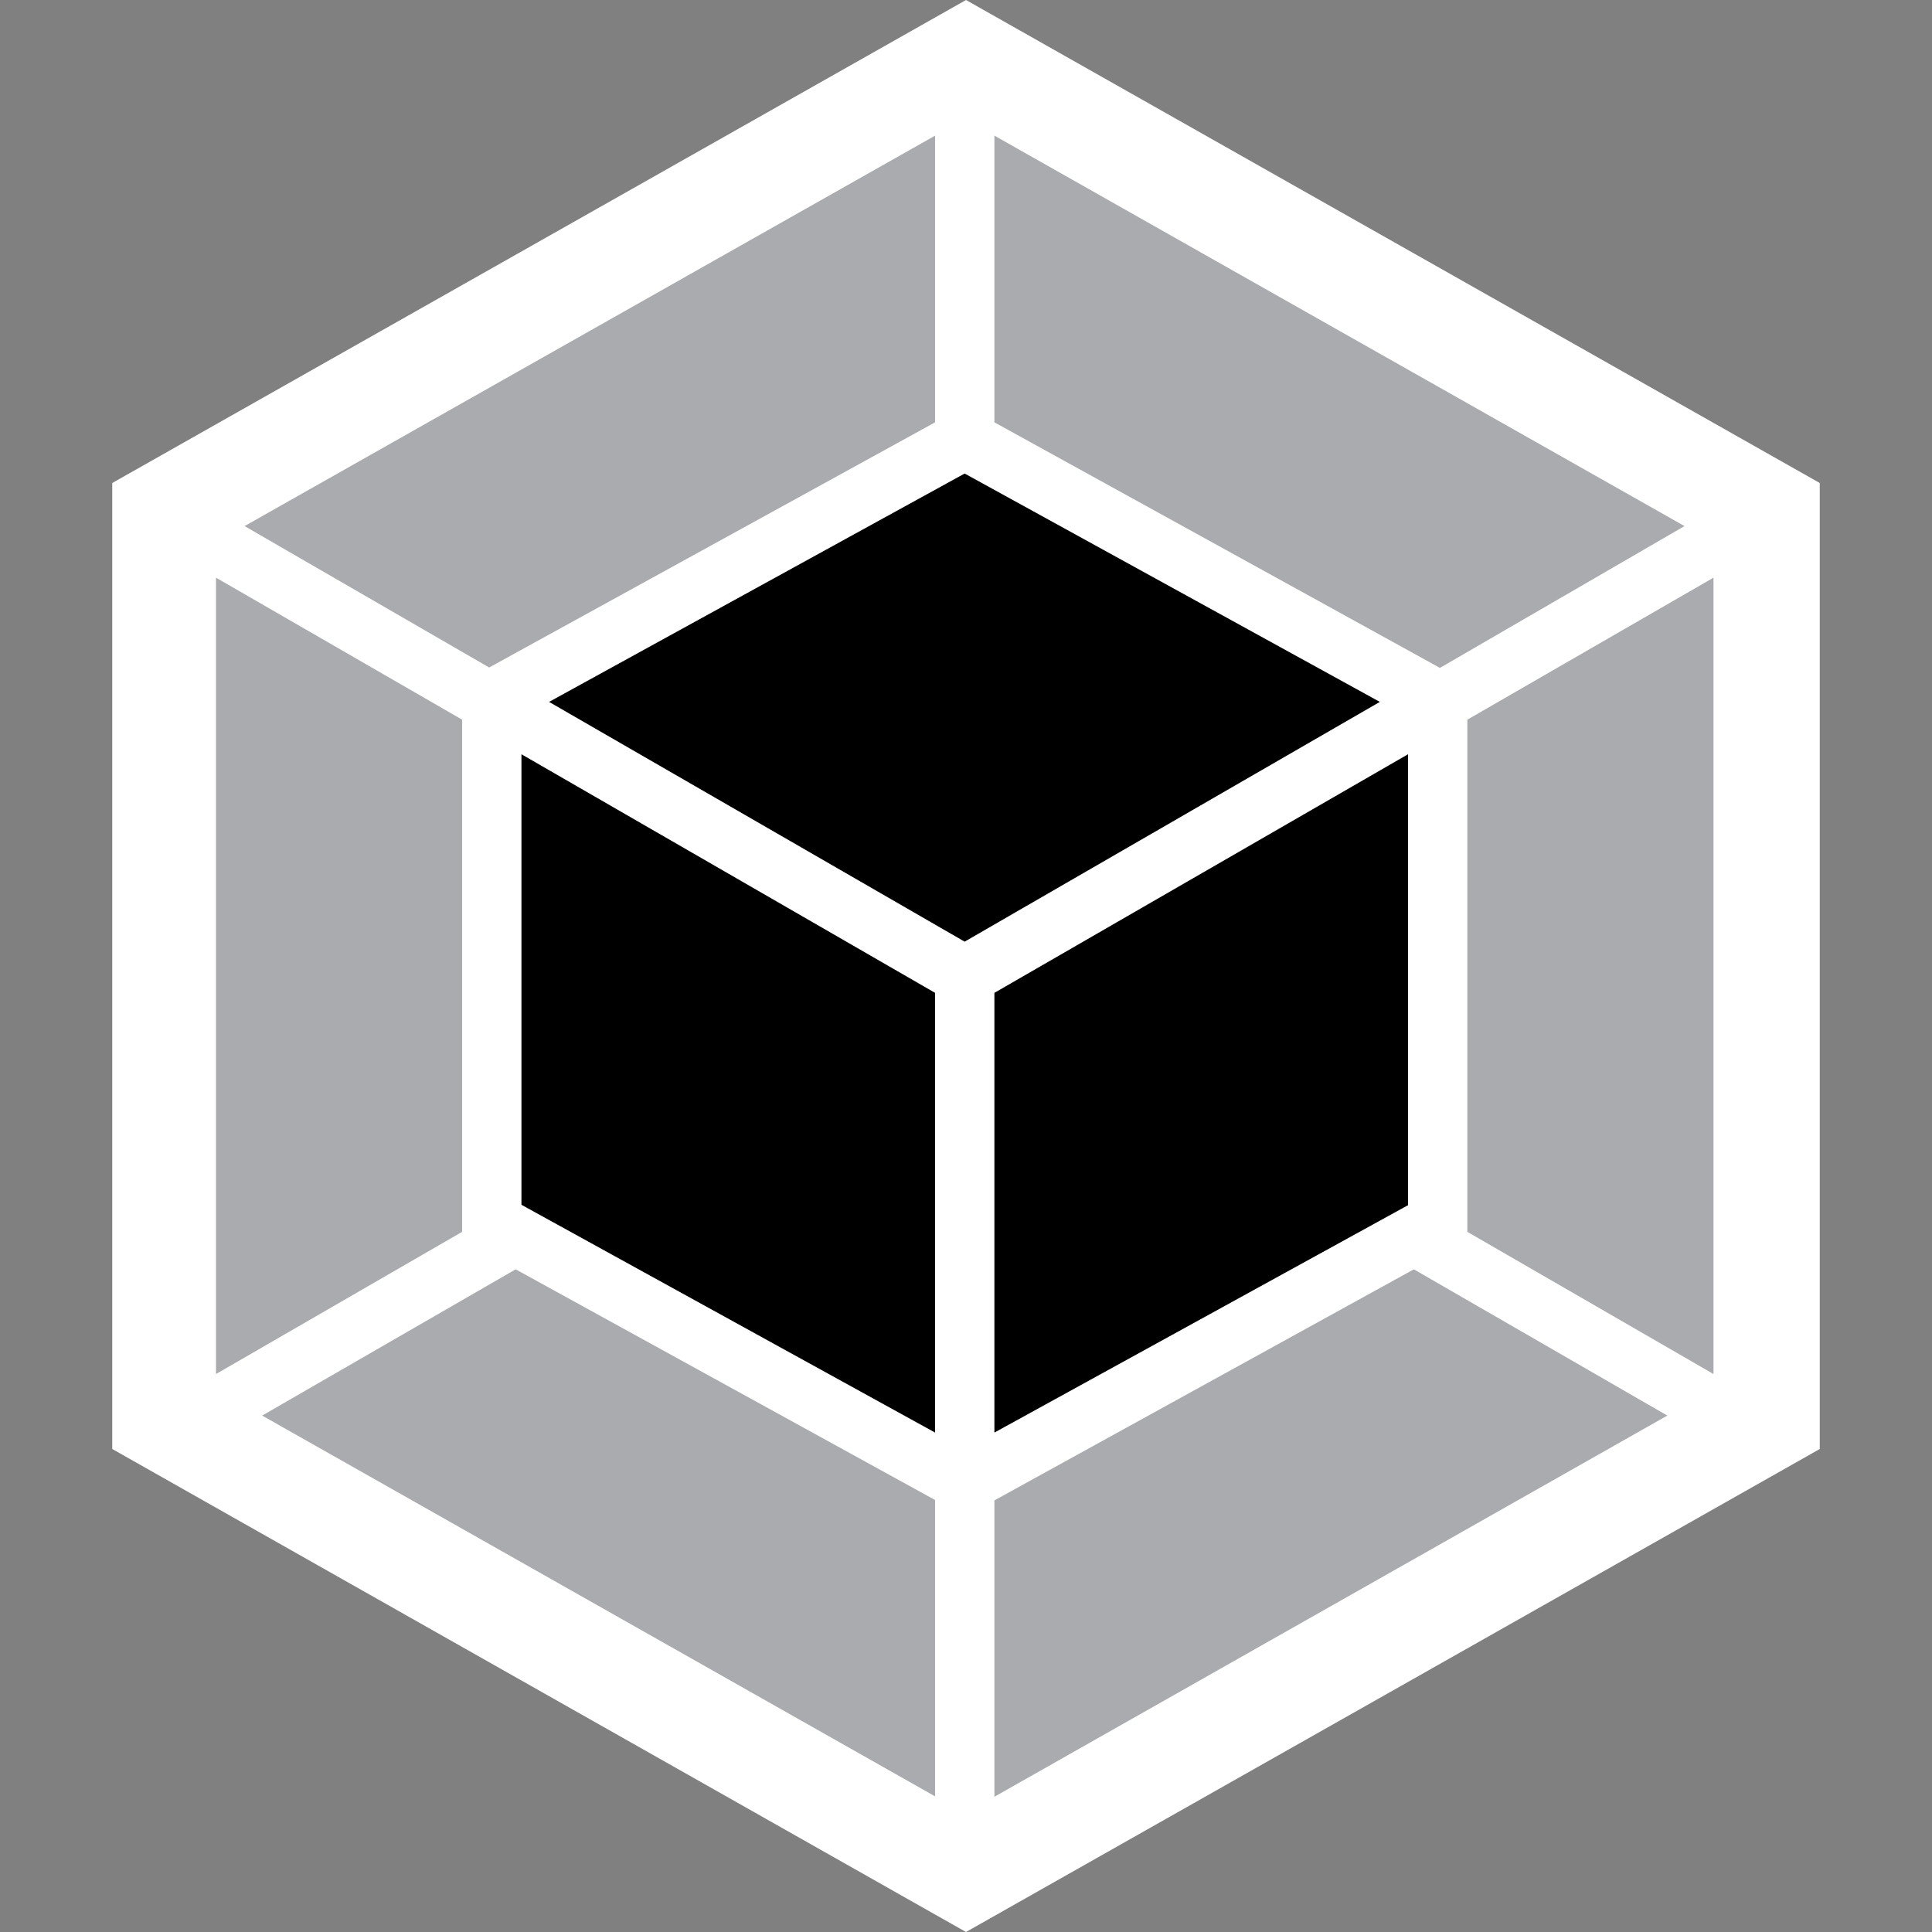 <?xml version="1.0" encoding="utf-8"?>
<!-- Generator: Adobe Illustrator 24.3.0, SVG Export Plug-In . SVG Version: 6.00 Build 0)  -->
<svg version="1.1" id="Layer_1" xmlns="http://www.w3.org/2000/svg" xmlns:xlink="http://www.w3.org/1999/xlink" x="0px" y="0px"
	 viewBox="0 0 100 100" style="enable-background:new 0 0 100 100;" xml:space="preserve">
<rect x="0" y="0" width="100" height="100" fill="#808080" stroke="none"/>
<style type="text/css">
	.iconWebpack01{fill:#FFFFFF;}
	.iconWebpack02{fill:#A9ABAE;}
</style>
<g>
	<polygon class="iconWebpack01" points="50,0 94.19,25 94.19,75 50,100 5.81,75 5.81,25 	"/>
	<path class="iconWebpack02" d="M86.3,73.27L51.47,93V77.66L73.18,65.7L86.3,73.27z M88.69,71.12V29.9l-12.74,7.35v26.51L88.69,71.12z
		 M13.57,73.27L48.4,92.98V77.64L26.69,65.7L13.57,73.27L13.57,73.27z M11.18,71.12V29.9l12.74,7.35v26.51L11.18,71.12L11.18,71.12z
		 M12.66,27.23L48.4,7.02v14.84L25.5,34.45l-0.18,0.1L12.66,27.23L12.66,27.23z M87.19,27.23L51.47,7.02v14.84l22.88,12.61l0.18,0.1
		L87.19,27.23L87.19,27.23z"/>
	<path d="M48.4,74.15L26.99,62.36V39.04L48.4,51.39V74.15L48.4,74.15z M51.47,74.15l21.41-11.77V39.04L51.47,51.39V74.15z
		 M28.42,36.33l21.51-11.82l21.49,11.82L49.93,48.74L28.42,36.33L28.42,36.33z"/>
</g>
</svg>
